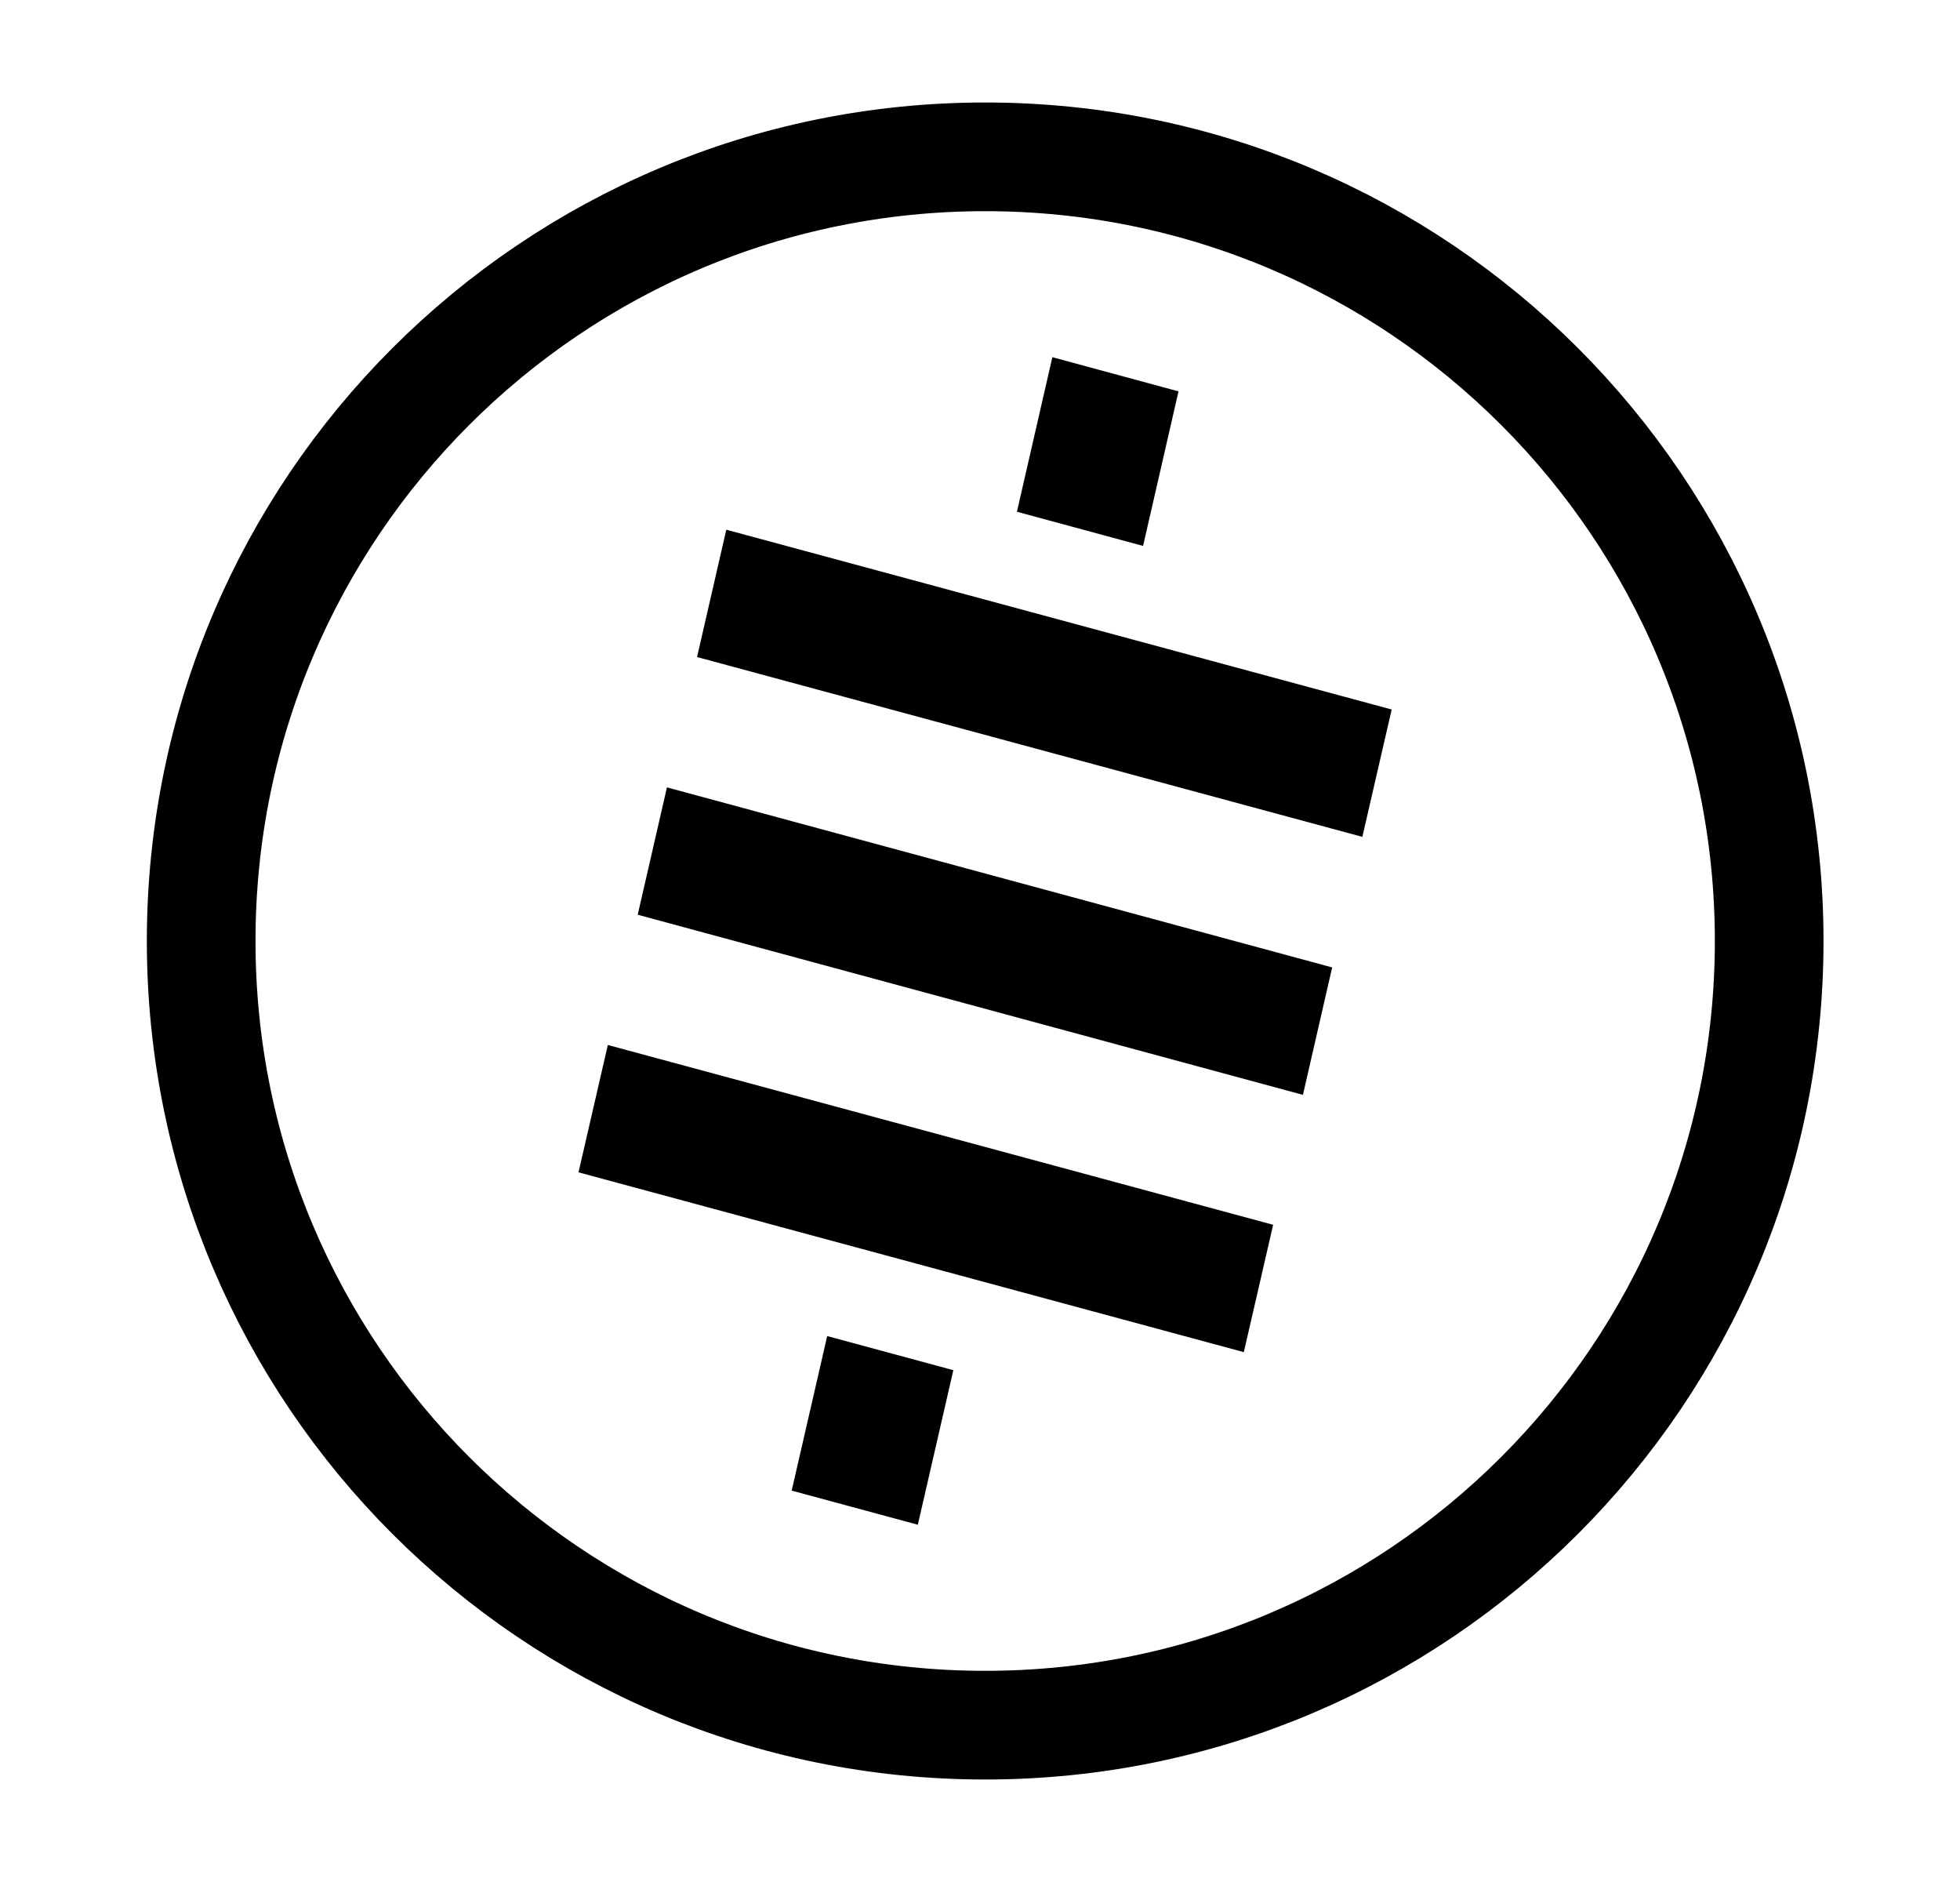 <svg width="25" height="24" viewBox="0 0 25 24" fill="none" xmlns="http://www.w3.org/2000/svg">
<path d="M12.566 22C18.089 22 22.566 17.523 22.566 12C22.566 6.477 18.089 2 12.566 2C7.044 2 2.566 6.477 2.566 12C2.566 17.523 7.044 22 12.566 22Z" stroke="black" stroke-width="1.386" stroke-linecap="round" stroke-linejoin="round"/>
<path fill-rule="evenodd" clip-rule="evenodd" d="M17.377 10.672L8.891 8.379L9.264 6.755L17.751 9.048L17.377 10.672ZM14.58 6.962L15.032 4.991L13.423 4.555L12.971 6.526L14.58 6.962ZM12.16 17.473L11.707 19.444L10.098 19.009L10.551 17.038L12.16 17.473ZM8.134 11.665L16.619 13.962L16.992 12.337L8.507 10.041L8.134 11.665ZM15.865 17.243L7.379 14.95L7.753 13.326L16.239 15.619L15.865 17.243Z" fill="black"/>
</svg>
